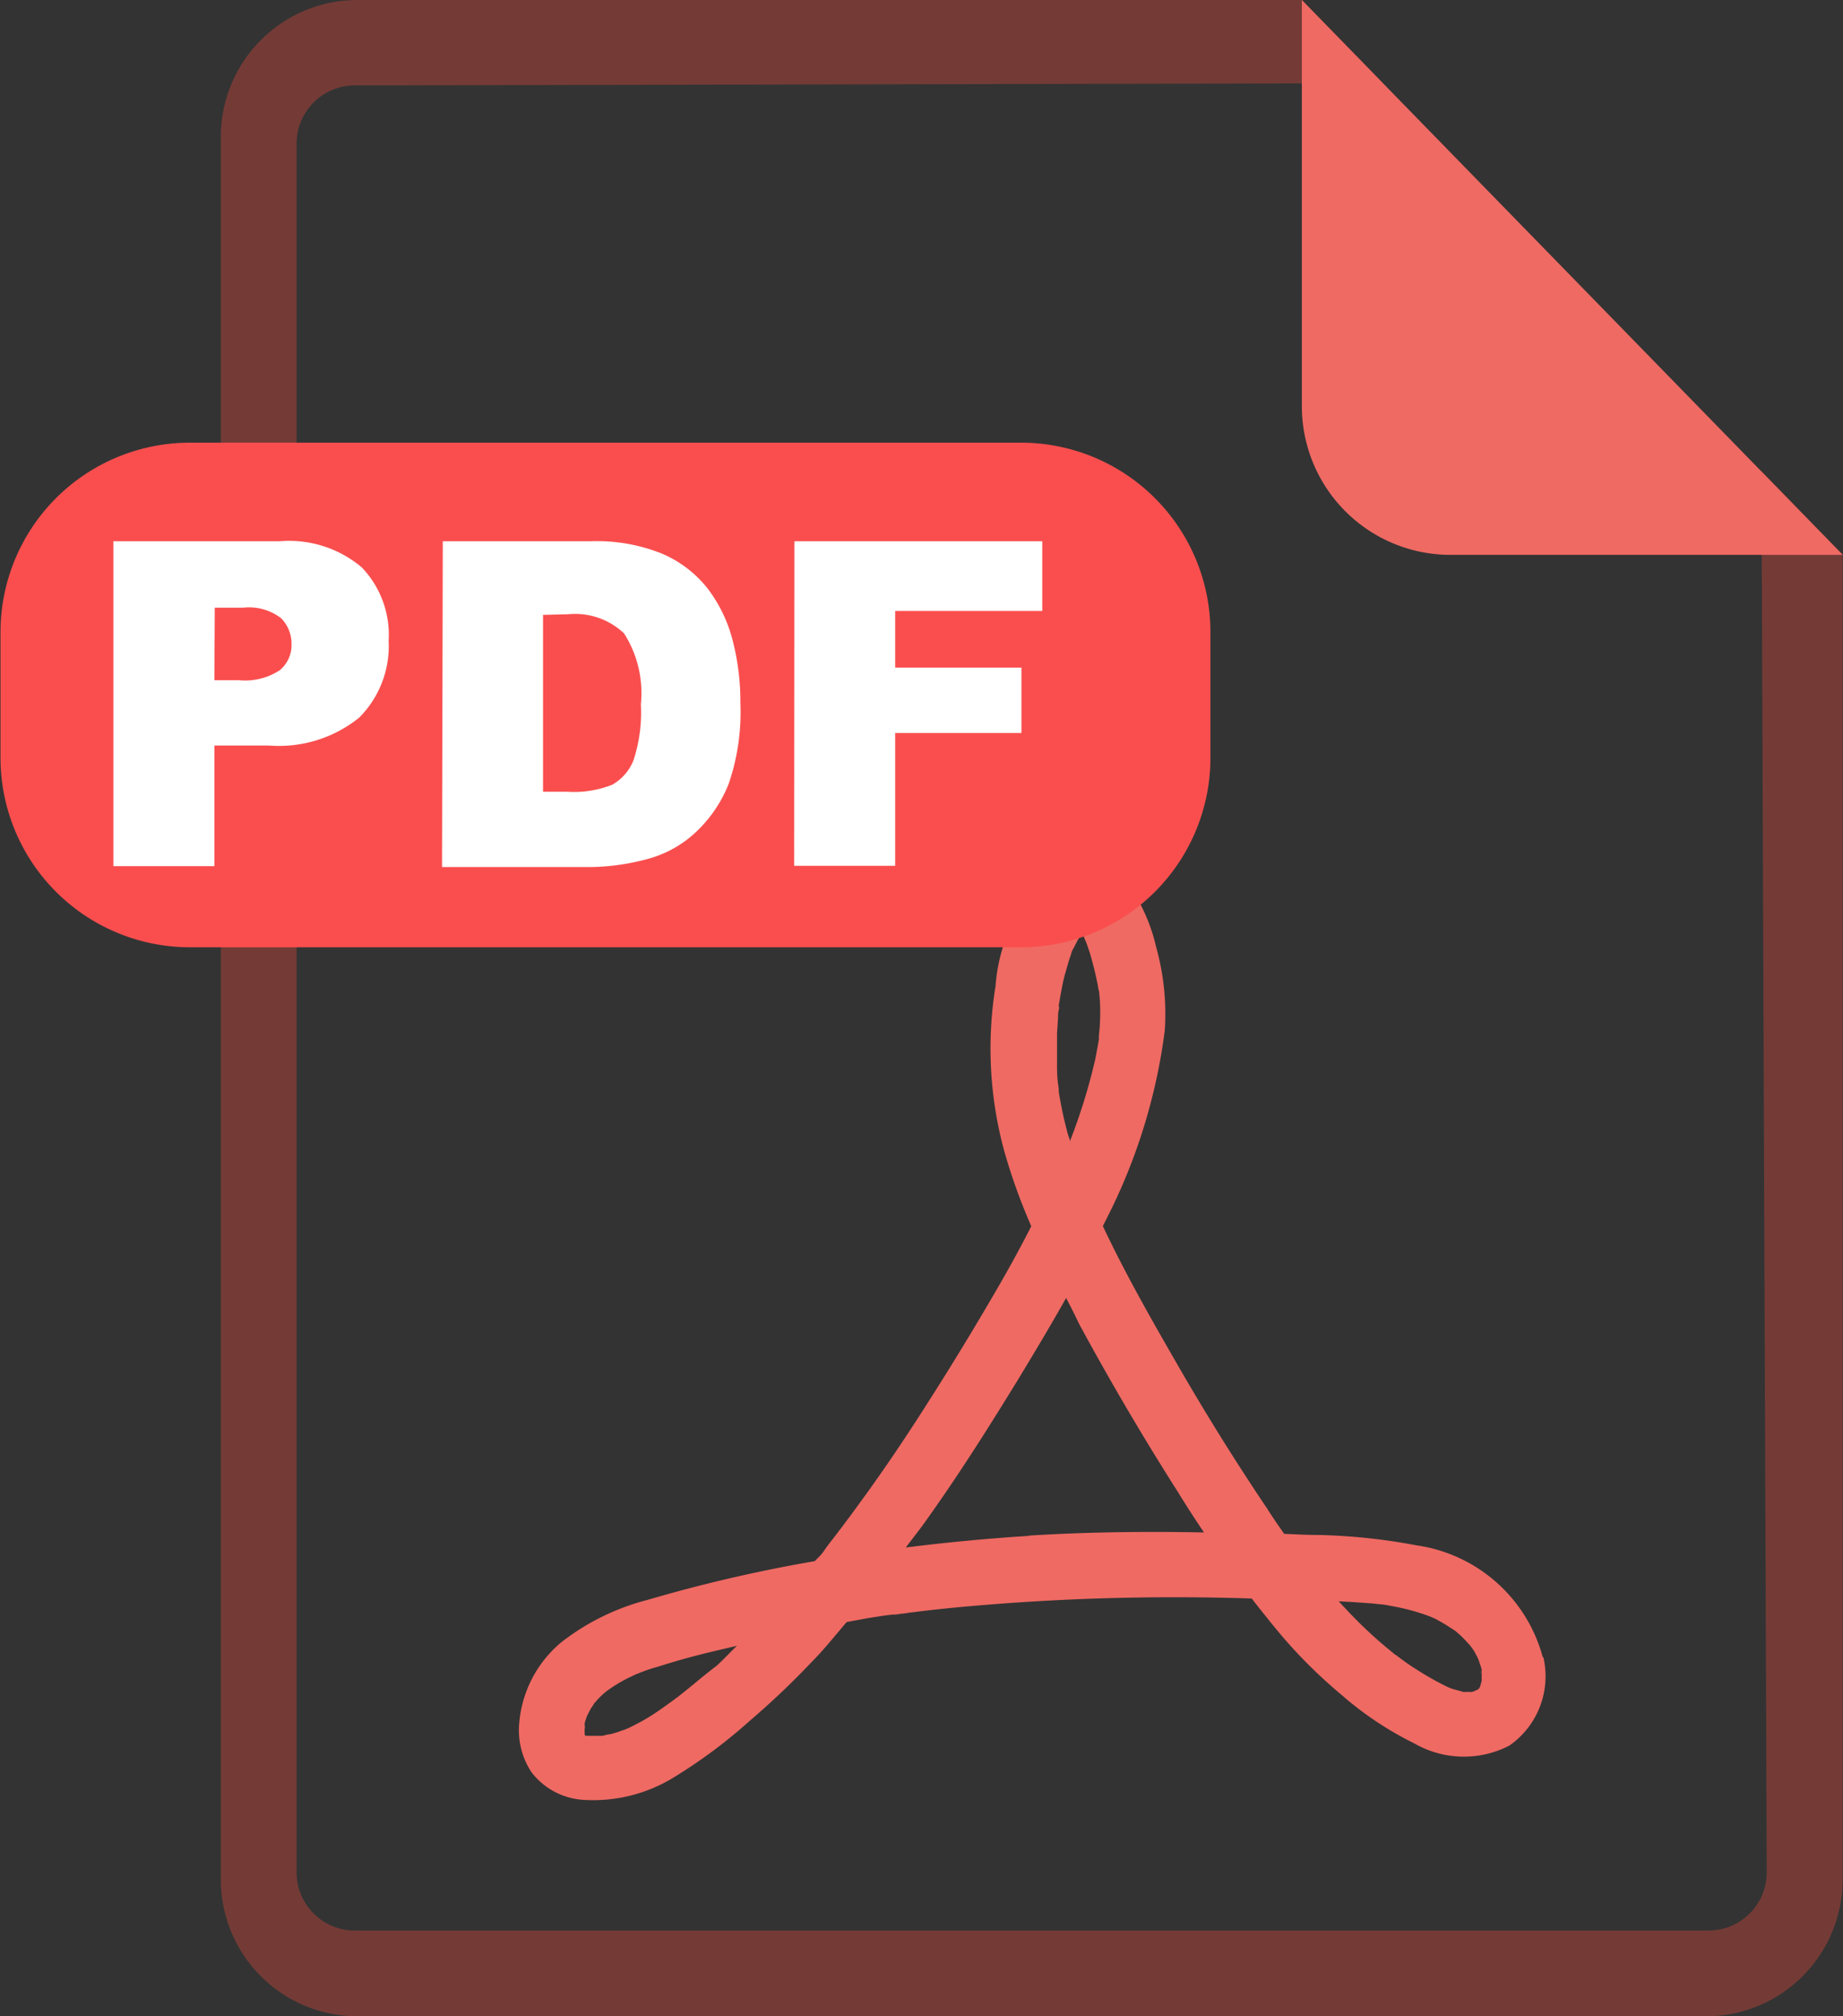 <svg xmlns="http://www.w3.org/2000/svg" width="14.597" height="15.96" viewBox="0 0 14.597 15.96">
  <rect x="0" y="0" width="14.597" height="15.96" fill="#333333" stroke="none"/>
  <g id="sendpdf-active" transform="translate(-13.474 0)">
    <path id="路径_4076" data-name="路径 4076" d="M137.912,3.729l.042,11.09a.461.461,0,0,1-.462.462h-10.72a.461.461,0,0,1-.462-.462V1.138a.461.461,0,0,1,.462-.462l8.143-.017L134.273,0h-7.479a1.083,1.083,0,0,0-1.084,1.084V14.875a1.083,1.083,0,0,0,1.084,1.085H137.47a1.083,1.083,0,0,0,1.085-1.085V4.389l-.642-.659Z" transform="translate(-110.487 0)" fill="rgba(214,71,59,0.4)"/>
    <path id="路径_4077" data-name="路径 4077" d="M330.985,878.2l0,0c-.009,0-.016.006,0,0" transform="translate(-312.557 -864.514)" fill="#ef6a63"/>
    <path id="路径_4078" data-name="路径 4078" d="M284.555,442.892s0-.022,0-.027C284.556,442.878,284.558,442.889,284.555,442.892Zm-.04.133-.015.008h0a.077.077,0,0,0-.019.005h0a.506.506,0,0,0-.062,0l.014,0c-.011,0-.022,0-.031-.005-.025-.006-.051-.014-.074-.02l-.035-.014a2.425,2.425,0,0,1-.255-.144q-.059-.037-.115-.079l-.056-.042s.028.022.006.006l-.045-.037q-.112-.092-.217-.194c-.063-.061-.123-.125-.182-.189l.111.006.155.011.079.008h0a.545.545,0,0,1,.065.011,1.7,1.7,0,0,1,.313.084l.025.011c.02.008.039.02.056.029.04.022.079.048.118.073l.007.006.016.014c.017.014.031.028.045.042s.028.031.042.045.014.017.02.025c-.014-.017-.017-.022,0,0s.023.034.034.054.015.03.021.043l.013.038s.008.023.012.04v.039c0,.008,0,.044,0,.052l-.008.027c0,.008-.005.016-.008.026l0,0-.015.015Zm-3.54-1.223q-.489.031-.975.092c.046-.061.094-.121.139-.183.268-.372.513-.76.752-1.149.129-.213.257-.426.379-.643.034.065.068.131.1.2q.368.68.783,1.332.1.163.209.324C281.9,441.766,281.437,441.771,280.975,441.8Zm-2.715,1.223-.067.053-.011.008c.02-.017-.011.008-.011.008-.042.031-.085.062-.13.093s-.09.059-.135.084l-.065.034-.034.017-.019.008-.021.009c-.011,0-.022.008-.034.011a.738.738,0,0,1-.079.023c-.019,0-.039.009-.059.012l-.047,0-.071,0h0a.058.058,0,0,0-.015,0h0l-.006-.014a.105.105,0,0,0,0-.024c0-.012.005-.045,0-.049,0-.019.009-.039.015-.058a.08.08,0,0,1,.006-.016l0,0c.011-.02.02-.04.031-.059a.39.39,0,0,0,.026-.04l.008-.008a.483.483,0,0,1,.039-.042.617.617,0,0,1,.051-.045l0,0a1.244,1.244,0,0,1,.163-.1l.061-.029h0c.011-.006.022-.008.034-.014a1.334,1.334,0,0,1,.149-.05c.107-.034.214-.065.324-.093s.2-.048.3-.072c-.055.052-.106.109-.162.159C278.42,442.892,278.341,442.959,278.26,443.025Zm3.022-4.409a3.227,3.227,0,0,1-.07-.327.07.07,0,0,1,0-.018l0,.012a.4.4,0,0,0-.006-.056,1.093,1.093,0,0,1-.008-.138q0-.132,0-.265l.008-.124c0-.02,0-.042.006-.062s0-.02,0-.031V437.6c.014-.08.027-.16.047-.237l.034-.118.017-.05c0-.011.026-.064.015-.036l.014-.029c.008-.014.014-.028.022-.042a.571.571,0,0,1,.036-.06l.015.028s0,0,0,.006.014.034.02.051c.014.039.028.079.039.121.02.07.036.141.051.214,0,.017.007.032.009.048a1.4,1.4,0,0,1,.007.236.762.762,0,0,1-.006.082c0,.011-.008.076,0,.039-.008.059-.02.115-.031.175a4.627,4.627,0,0,1-.2.648l0,.009C281.3,438.661,281.288,438.639,281.282,438.616Zm3.763,4.146a1.213,1.213,0,0,0-1-.885,4.7,4.7,0,0,0-.772-.082c-.092,0-.184-.005-.276-.009-.046-.066-.092-.131-.135-.2q-.387-.575-.732-1.177c-.2-.347-.4-.7-.569-1.059.01-.021.021-.041.031-.062a4.543,4.543,0,0,0,.459-1.484,1.947,1.947,0,0,0-.068-.662,1.4,1.4,0,0,0-.223-.5.5.5,0,0,0-.236-.178.378.378,0,0,0-.216,0,.212.212,0,0,0-.11.033,1.373,1.373,0,0,0-.487.952,3.087,3.087,0,0,0,.065,1.293,4.572,4.572,0,0,0,.218.609q-.126.247-.265.486-.321.554-.67,1.09-.173.266-.358.524c-.062.085-.124.172-.186.253-.014.02-.029.04-.045.059l-.008.011c.017-.02-.008.011-.008.011-.034.045-.071.09-.1.133s-.05.056-.074.084a11.809,11.809,0,0,0-1.326.307,1.865,1.865,0,0,0-.682.335.933.933,0,0,0-.335.659.6.6,0,0,0,.1.372.562.562,0,0,0,.417.217,1.218,1.218,0,0,0,.721-.186,4.063,4.063,0,0,0,.588-.439,6.359,6.359,0,0,0,.49-.465c.1-.1.187-.211.279-.318.069-.012.137-.026.206-.037.053-.008.107-.017.16-.022l.02,0c-.028,0,.028,0,.034-.006.031,0,.062-.008.093-.011q.174-.022.349-.039a18.5,18.5,0,0,1,2.346-.071c.078.1.158.2.242.3a3.949,3.949,0,0,0,.465.459,2.672,2.672,0,0,0,.583.389.786.786,0,0,0,.749.017.668.668,0,0,0,.271-.7Zm-7.26.57h0" transform="translate(-259.352 -429.645)" fill="#ef6a63"/>
    <path id="路径_4079" data-name="路径 4079" d="M558.577,7.515v0c-.005.013-.009.021,0,0m1.811-4.3a1.177,1.177,0,0,0,1.177,1.177h3.107L560.388,0V3.214Z" transform="translate(-536.603 0)" fill="#ef6a63"/>
    <path id="路径_4080" data-name="路径 4080" d="M21.561,228.272H14.978a1.5,1.5,0,0,1-1.5-1.5v-.994a1.5,1.5,0,0,1,1.5-1.5h6.583a1.5,1.5,0,0,1,1.5,1.5v.994a1.5,1.5,0,0,1-1.5,1.5" transform="translate(0 -220.774)" fill="#fa4e4e"/>
    <path id="路径_4081" data-name="路径 4081" d="M76.508,274.863h1.963v.552H77.306v.448h1v.518h-1v1.051h-.8Zm-1.991.583v1.4h.194a.818.818,0,0,0,.355-.056.386.386,0,0,0,.167-.192,1.216,1.216,0,0,0,.059-.445.879.879,0,0,0-.133-.56.563.563,0,0,0-.442-.152Zm-.794-.583H74.9a1.379,1.379,0,0,1,.563.1.919.919,0,0,1,.355.271,1.148,1.148,0,0,1,.2.411,1.931,1.931,0,0,1,.062.5,1.746,1.746,0,0,1-.093.639,1.053,1.053,0,0,1-.259.381.893.893,0,0,1-.358.206,1.8,1.8,0,0,1-.473.071h-1.18Zm-1.809,1.1h.194a.5.5,0,0,0,.324-.079.258.258,0,0,0,.093-.205.287.287,0,0,0-.082-.206.416.416,0,0,0-.3-.084h-.226Zm-.8-1.1h1.321a.892.892,0,0,1,.645.206.77.77,0,0,1,.214.583.8.8,0,0,1-.234.608,1.012,1.012,0,0,1-.715.22h-.431v.955h-.8Z" transform="translate(-56.742 -270.579)" fill="#fff"/>
  </g>
</svg>
